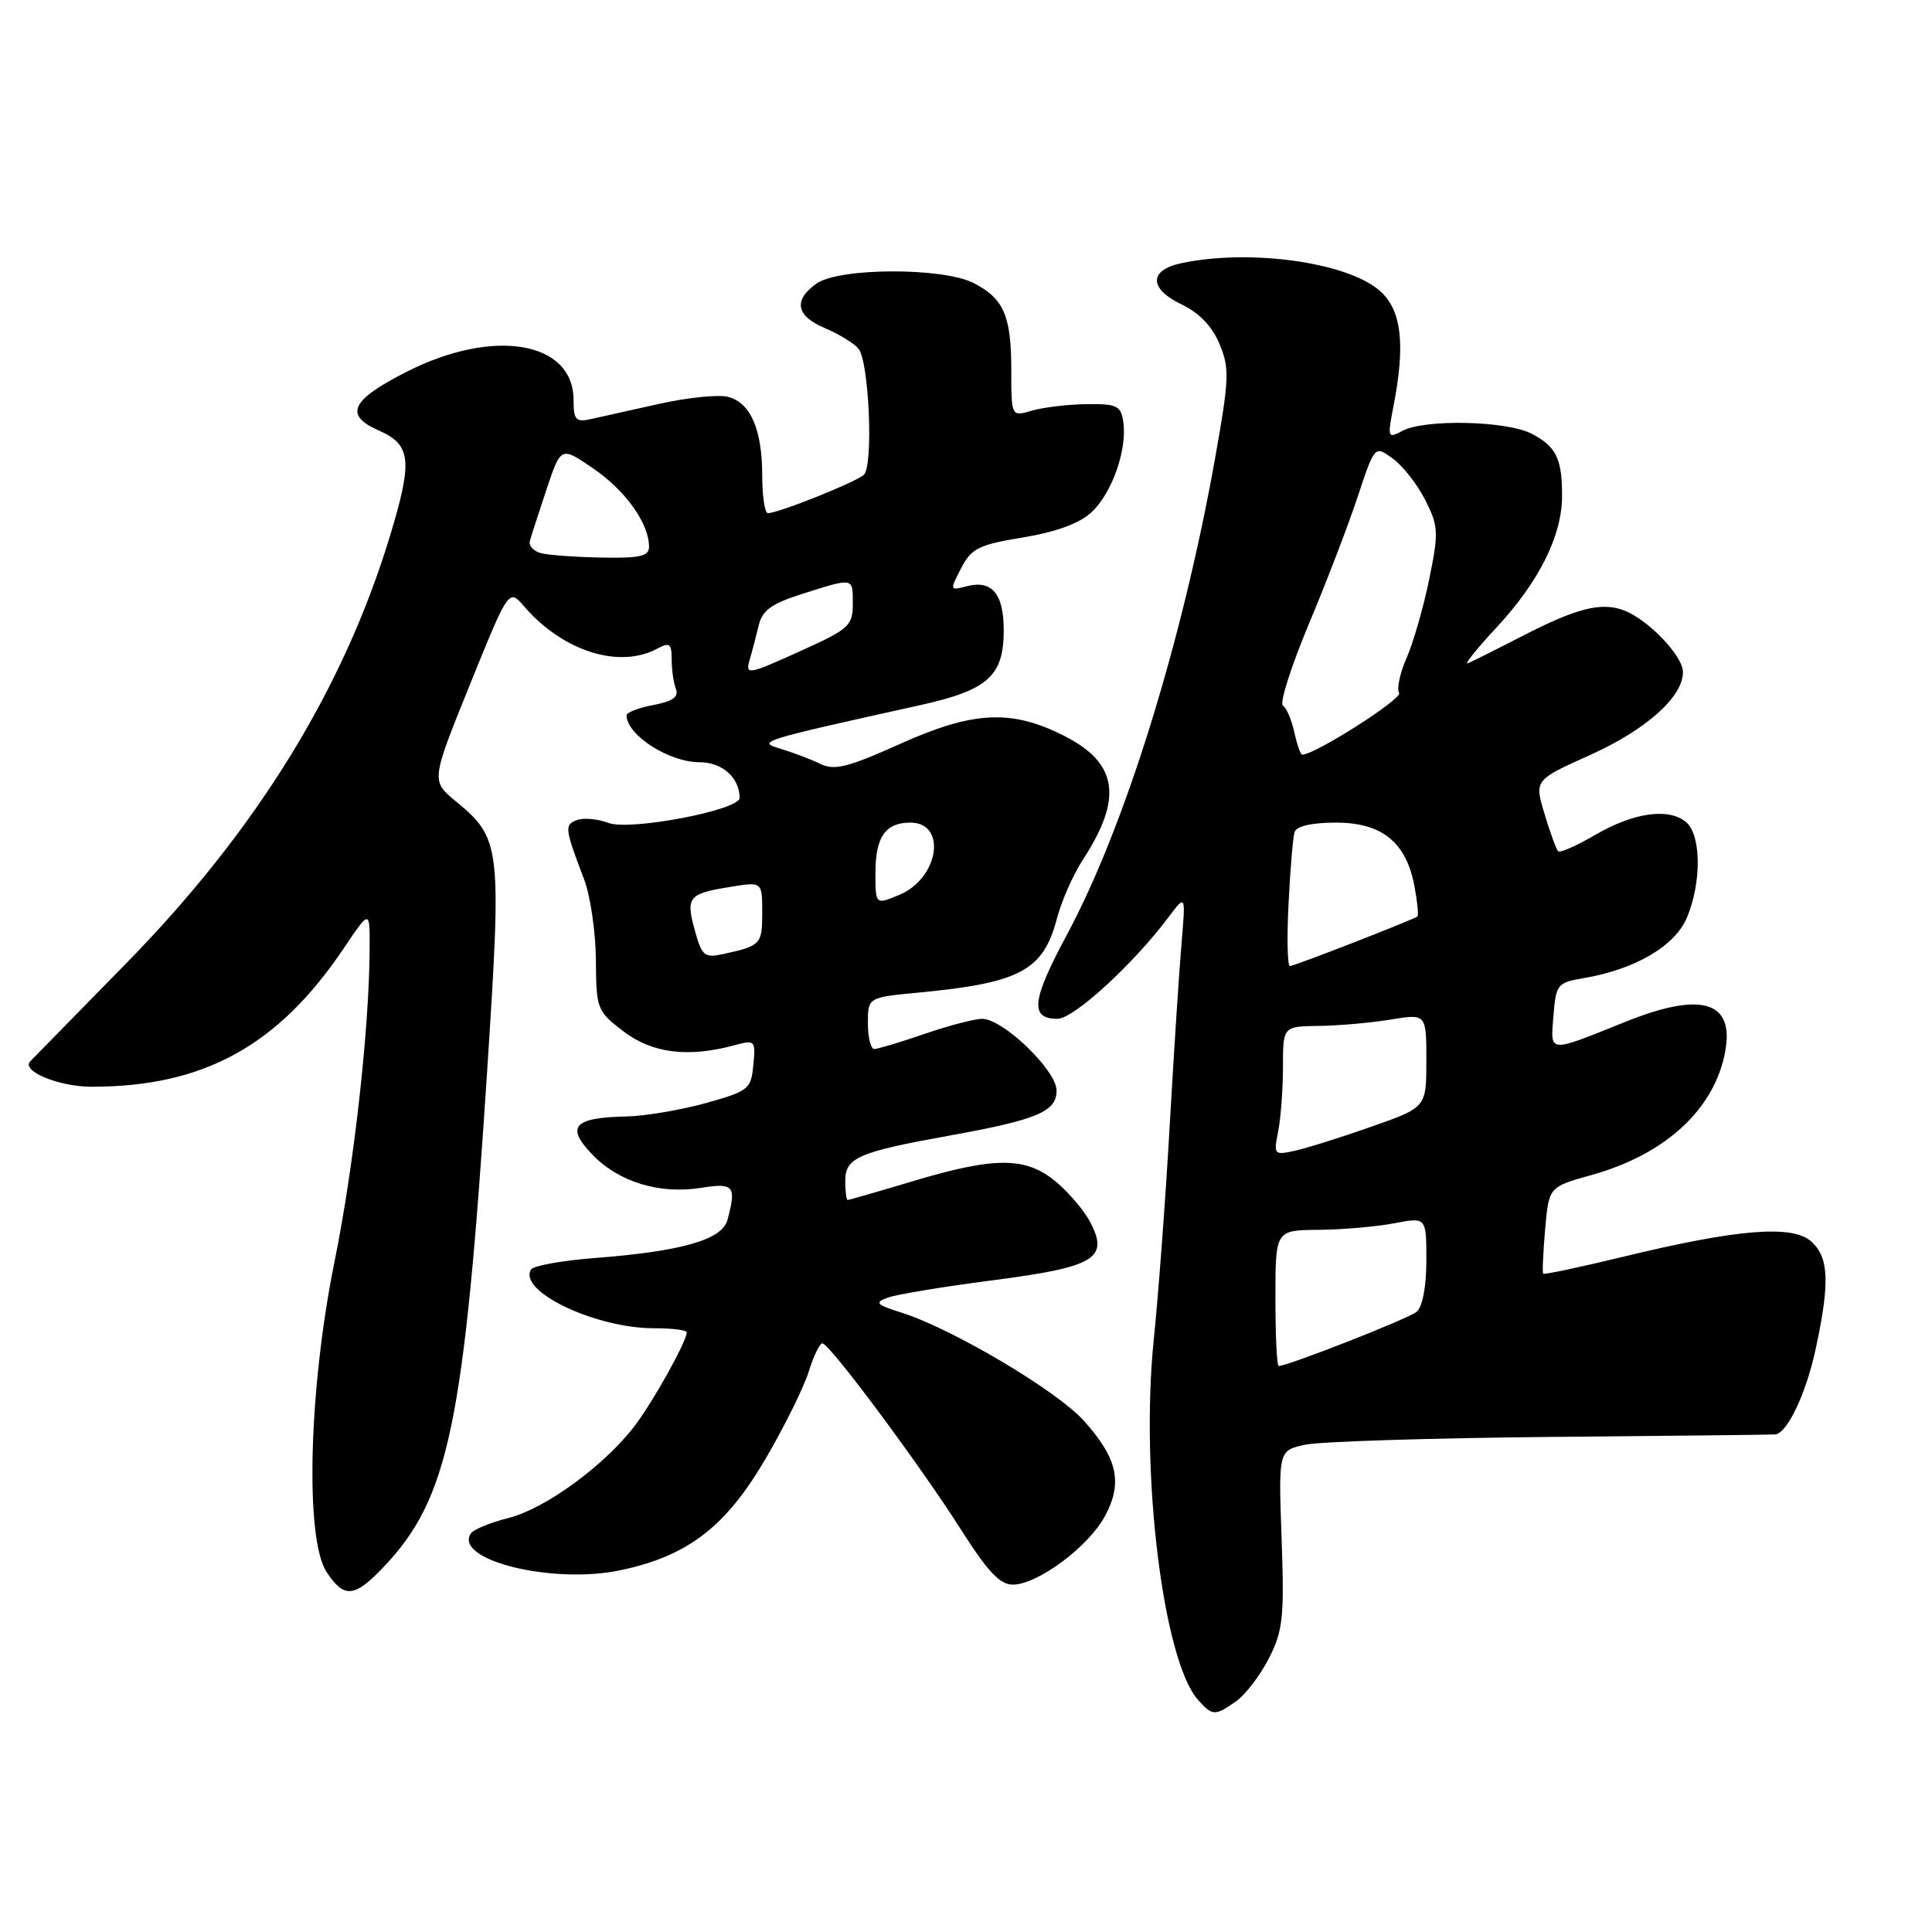<?xml version="1.0" encoding="UTF-8" standalone="no"?>
<!DOCTYPE svg PUBLIC "-//W3C//DTD SVG 1.1//EN" "http://www.w3.org/Graphics/SVG/1.1/DTD/svg11.dtd" >
<svg xmlns="http://www.w3.org/2000/svg" xmlns:xlink="http://www.w3.org/1999/xlink" version="1.1" viewBox="0 0 256 256">
 <g >
 <path fill="currentColor"
d=" M 163.79 225.43 C 165.02 224.57 166.97 222.01 168.13 219.75 C 170.00 216.08 170.19 214.34 169.82 203.91 C 169.40 192.20 169.40 192.20 172.95 191.43 C 174.90 191.01 189.55 190.55 205.50 190.40 C 221.45 190.26 234.83 190.11 235.23 190.07 C 236.82 189.92 239.33 184.63 240.59 178.73 C 242.48 169.95 242.34 166.62 240.02 164.52 C 237.53 162.26 230.29 162.84 215.10 166.52 C 209.39 167.91 204.60 168.92 204.48 168.77 C 204.35 168.62 204.47 165.97 204.74 162.88 C 205.23 157.27 205.23 157.27 210.87 155.70 C 220.68 152.97 227.16 147.00 228.59 139.38 C 229.85 132.66 225.48 131.34 215.42 135.38 C 205.01 139.56 205.44 139.60 205.84 134.60 C 206.17 130.43 206.35 130.20 209.84 129.61 C 216.67 128.45 221.96 125.35 223.54 121.56 C 225.49 116.88 225.42 110.60 223.40 108.92 C 221.09 107.00 216.43 107.67 211.34 110.65 C 208.90 112.07 206.71 113.04 206.46 112.79 C 206.21 112.54 205.40 110.32 204.66 107.85 C 203.31 103.37 203.31 103.37 210.67 100.05 C 218.11 96.71 223.00 92.35 223.00 89.06 C 223.00 86.91 218.41 82.11 215.18 80.88 C 212.17 79.73 208.87 80.58 201.50 84.39 C 198.20 86.09 195.05 87.67 194.50 87.89 C 193.95 88.12 195.66 85.98 198.31 83.13 C 203.89 77.13 206.95 71.03 206.98 65.83 C 207.01 60.79 206.22 59.17 202.93 57.46 C 199.61 55.75 188.78 55.51 185.83 57.09 C 183.88 58.14 183.83 58.00 184.64 53.84 C 186.26 45.53 185.71 41.01 182.77 38.48 C 178.40 34.72 165.52 32.95 156.51 34.88 C 152.23 35.79 152.23 38.26 156.52 40.31 C 158.88 41.44 160.62 43.23 161.59 45.57 C 162.94 48.79 162.88 50.21 160.99 60.81 C 156.64 85.14 149.02 109.63 141.37 123.86 C 136.70 132.55 136.42 135.00 140.12 135.00 C 142.27 135.00 150.16 127.77 154.86 121.50 C 157.11 118.50 157.11 118.50 156.56 125.00 C 156.25 128.57 155.55 139.38 155.00 149.00 C 154.46 158.62 153.50 171.45 152.88 177.50 C 151.07 195.20 154.12 220.05 158.75 225.25 C 160.66 227.39 160.98 227.40 163.79 225.43 Z  M 50.72 207.75 C 59.49 198.58 61.50 188.93 64.59 141.30 C 66.48 112.08 66.36 111.09 60.41 106.19 C 57.11 103.46 57.11 103.46 62.26 90.73 C 67.42 77.99 67.42 77.99 69.46 80.36 C 74.56 86.28 82.03 88.66 87.07 85.96 C 88.73 85.07 89.00 85.27 89.00 87.38 C 89.00 88.73 89.25 90.49 89.56 91.30 C 89.96 92.35 89.12 92.94 86.56 93.42 C 84.60 93.79 83.01 94.41 83.02 94.80 C 83.07 97.42 88.65 101.00 92.69 101.00 C 95.70 101.00 98.00 103.05 98.00 105.73 C 98.00 107.35 83.45 110.12 80.62 109.04 C 79.19 108.50 77.30 108.33 76.43 108.67 C 74.77 109.30 74.83 109.77 77.39 116.50 C 78.23 118.70 78.93 123.51 78.96 127.20 C 79.00 133.71 79.10 133.98 82.64 136.68 C 86.43 139.57 91.20 140.16 97.32 138.50 C 100.05 137.76 100.14 137.85 99.82 141.12 C 99.52 144.33 99.20 144.58 93.50 146.17 C 90.20 147.09 85.47 147.88 83.00 147.94 C 76.01 148.08 74.93 149.28 78.47 152.97 C 81.98 156.63 87.38 158.28 92.94 157.39 C 97.25 156.70 97.60 157.15 96.39 161.65 C 95.69 164.27 90.37 165.80 78.87 166.69 C 74.50 167.03 70.68 167.71 70.37 168.21 C 68.59 171.09 78.88 176.00 86.68 176.00 C 89.06 176.00 91.00 176.24 91.00 176.54 C 91.00 177.72 86.56 185.70 84.11 188.92 C 80.10 194.19 72.27 199.90 67.38 201.14 C 64.95 201.75 62.70 202.68 62.36 203.22 C 60.19 206.74 73.19 209.94 82.13 208.08 C 91.10 206.21 96.13 202.36 101.43 193.32 C 103.94 189.02 106.52 183.81 107.16 181.75 C 107.80 179.69 108.61 178.00 108.97 178.00 C 109.91 178.00 121.94 194.18 127.38 202.75 C 130.91 208.30 132.52 209.99 134.24 209.97 C 137.55 209.92 144.21 204.96 146.41 200.90 C 148.81 196.46 148.08 193.20 143.57 188.21 C 139.99 184.25 126.21 176.08 119.54 173.96 C 116.09 172.87 115.84 172.60 117.64 171.94 C 118.77 171.52 125.05 170.48 131.58 169.64 C 145.06 167.89 146.96 166.76 144.49 161.99 C 143.71 160.47 141.67 158.06 139.96 156.62 C 135.97 153.26 131.90 153.24 121.00 156.50 C 116.41 157.88 112.50 159.00 112.32 159.00 C 112.15 159.00 112.00 157.86 112.00 156.48 C 112.00 153.40 113.70 152.66 125.71 150.49 C 137.47 148.37 140.00 147.30 140.00 144.50 C 140.00 141.83 132.91 135.00 130.15 135.00 C 129.14 135.00 125.70 135.90 122.50 137.00 C 119.30 138.10 116.31 139.00 115.84 139.00 C 115.38 139.00 115.00 137.46 115.00 135.58 C 115.00 132.16 115.00 132.16 121.75 131.52 C 135.19 130.24 138.24 128.60 140.05 121.70 C 140.65 119.39 142.22 115.85 143.54 113.83 C 148.81 105.72 148.10 101.10 141.02 97.51 C 133.97 93.94 128.94 94.20 119.06 98.66 C 112.37 101.67 110.56 102.12 108.72 101.23 C 107.50 100.63 105.15 99.74 103.50 99.24 C 100.24 98.26 100.38 98.21 122.00 93.42 C 130.91 91.44 133.00 89.56 133.00 83.51 C 133.00 78.67 131.44 76.81 128.10 77.68 C 125.85 78.27 125.83 78.23 127.35 75.30 C 128.71 72.66 129.67 72.18 135.58 71.21 C 140.01 70.47 143.07 69.34 144.65 67.86 C 147.35 65.32 149.36 59.61 148.85 55.96 C 148.54 53.75 148.04 53.51 144.00 53.55 C 141.53 53.58 138.26 53.97 136.75 54.41 C 134.00 55.22 134.00 55.22 134.00 49.04 C 134.00 41.84 133.02 39.58 129.02 37.51 C 124.97 35.42 111.23 35.45 108.22 37.56 C 105.07 39.76 105.47 41.88 109.33 43.49 C 111.16 44.26 113.15 45.48 113.75 46.20 C 115.16 47.89 115.75 61.66 114.47 62.91 C 113.49 63.85 103.15 68.00 101.75 68.00 C 101.34 68.00 101.00 65.77 101.00 63.05 C 101.00 56.90 99.45 53.33 96.44 52.58 C 95.18 52.26 91.07 52.68 87.32 53.52 C 83.57 54.35 79.49 55.26 78.25 55.54 C 76.30 55.97 76.00 55.63 76.00 53.02 C 76.00 45.21 65.42 43.41 53.91 49.25 C 46.47 53.02 45.54 55.00 50.21 57.05 C 54.51 58.94 54.71 61.06 51.61 71.23 C 45.42 91.49 33.90 110.11 16.71 127.66 C 9.99 134.51 4.28 140.35 4.00 140.64 C 2.78 141.92 7.82 144.00 12.14 144.00 C 26.98 144.00 36.83 138.60 45.52 125.70 C 49.00 120.53 49.00 120.53 48.98 125.51 C 48.95 136.20 46.92 154.39 44.33 167.15 C 40.90 184.04 40.39 203.90 43.27 208.29 C 45.57 211.80 46.93 211.71 50.72 207.75 Z  M 169.00 172.00 C 169.00 163.00 169.00 163.00 174.75 162.96 C 177.91 162.93 182.41 162.54 184.75 162.09 C 189.00 161.27 189.00 161.27 189.00 167.01 C 189.00 170.48 188.49 173.18 187.71 173.82 C 186.61 174.74 170.66 181.00 169.43 181.00 C 169.19 181.00 169.00 176.95 169.00 172.00 Z  M 169.36 149.93 C 169.71 148.18 170.00 144.33 170.00 141.38 C 170.00 136.00 170.00 136.00 174.75 135.94 C 177.36 135.91 181.64 135.53 184.25 135.10 C 189.00 134.32 189.00 134.32 189.00 140.52 C 189.00 146.73 189.00 146.73 181.75 149.28 C 177.76 150.69 173.20 152.12 171.61 152.47 C 168.82 153.09 168.75 153.01 169.36 149.93 Z  M 170.74 119.75 C 170.96 115.21 171.32 110.94 171.54 110.25 C 171.79 109.47 173.83 109.00 177.01 109.00 C 183.12 109.00 186.32 111.59 187.42 117.41 C 187.81 119.50 187.99 121.31 187.81 121.44 C 187.17 121.91 171.48 128.01 170.92 128.01 C 170.59 128.00 170.51 124.29 170.74 119.75 Z  M 171.50 97.01 C 171.14 95.37 170.46 93.79 169.99 93.49 C 169.52 93.20 171.06 88.36 173.41 82.73 C 175.77 77.11 178.70 69.47 179.92 65.76 C 182.16 59.02 182.16 59.02 184.55 60.76 C 185.87 61.72 187.81 64.19 188.85 66.25 C 190.61 69.73 190.65 70.52 189.38 76.75 C 188.62 80.46 187.27 85.15 186.39 87.16 C 185.50 89.18 185.05 91.27 185.39 91.82 C 185.87 92.59 174.24 100.00 172.55 100.00 C 172.33 100.00 171.86 98.66 171.50 97.01 Z  M 92.07 123.29 C 90.85 118.86 91.21 118.42 96.75 117.52 C 101.00 116.82 101.00 116.82 101.00 120.94 C 101.00 125.14 100.82 125.33 95.80 126.42 C 93.36 126.96 93.00 126.66 92.07 123.29 Z  M 116.00 115.65 C 116.00 110.90 117.32 109.00 120.63 109.00 C 125.52 109.00 124.41 116.37 119.19 118.56 C 116.00 119.90 116.00 119.90 116.00 115.65 Z  M 99.39 87.25 C 99.67 86.29 100.18 84.34 100.52 82.91 C 101.01 80.85 102.20 79.99 106.41 78.66 C 113.19 76.52 113.00 76.48 113.00 80.06 C 113.00 82.86 112.44 83.38 106.52 86.06 C 98.93 89.50 98.70 89.54 99.39 87.25 Z  M 71.69 73.30 C 70.70 73.04 70.03 72.31 70.21 71.67 C 70.39 71.02 71.39 67.94 72.43 64.81 C 74.33 59.13 74.33 59.13 78.66 62.11 C 82.92 65.04 86.00 69.38 86.00 72.45 C 86.00 73.70 84.78 73.98 79.75 73.88 C 76.31 73.82 72.69 73.56 71.69 73.30 Z "/>
</g>
</svg>